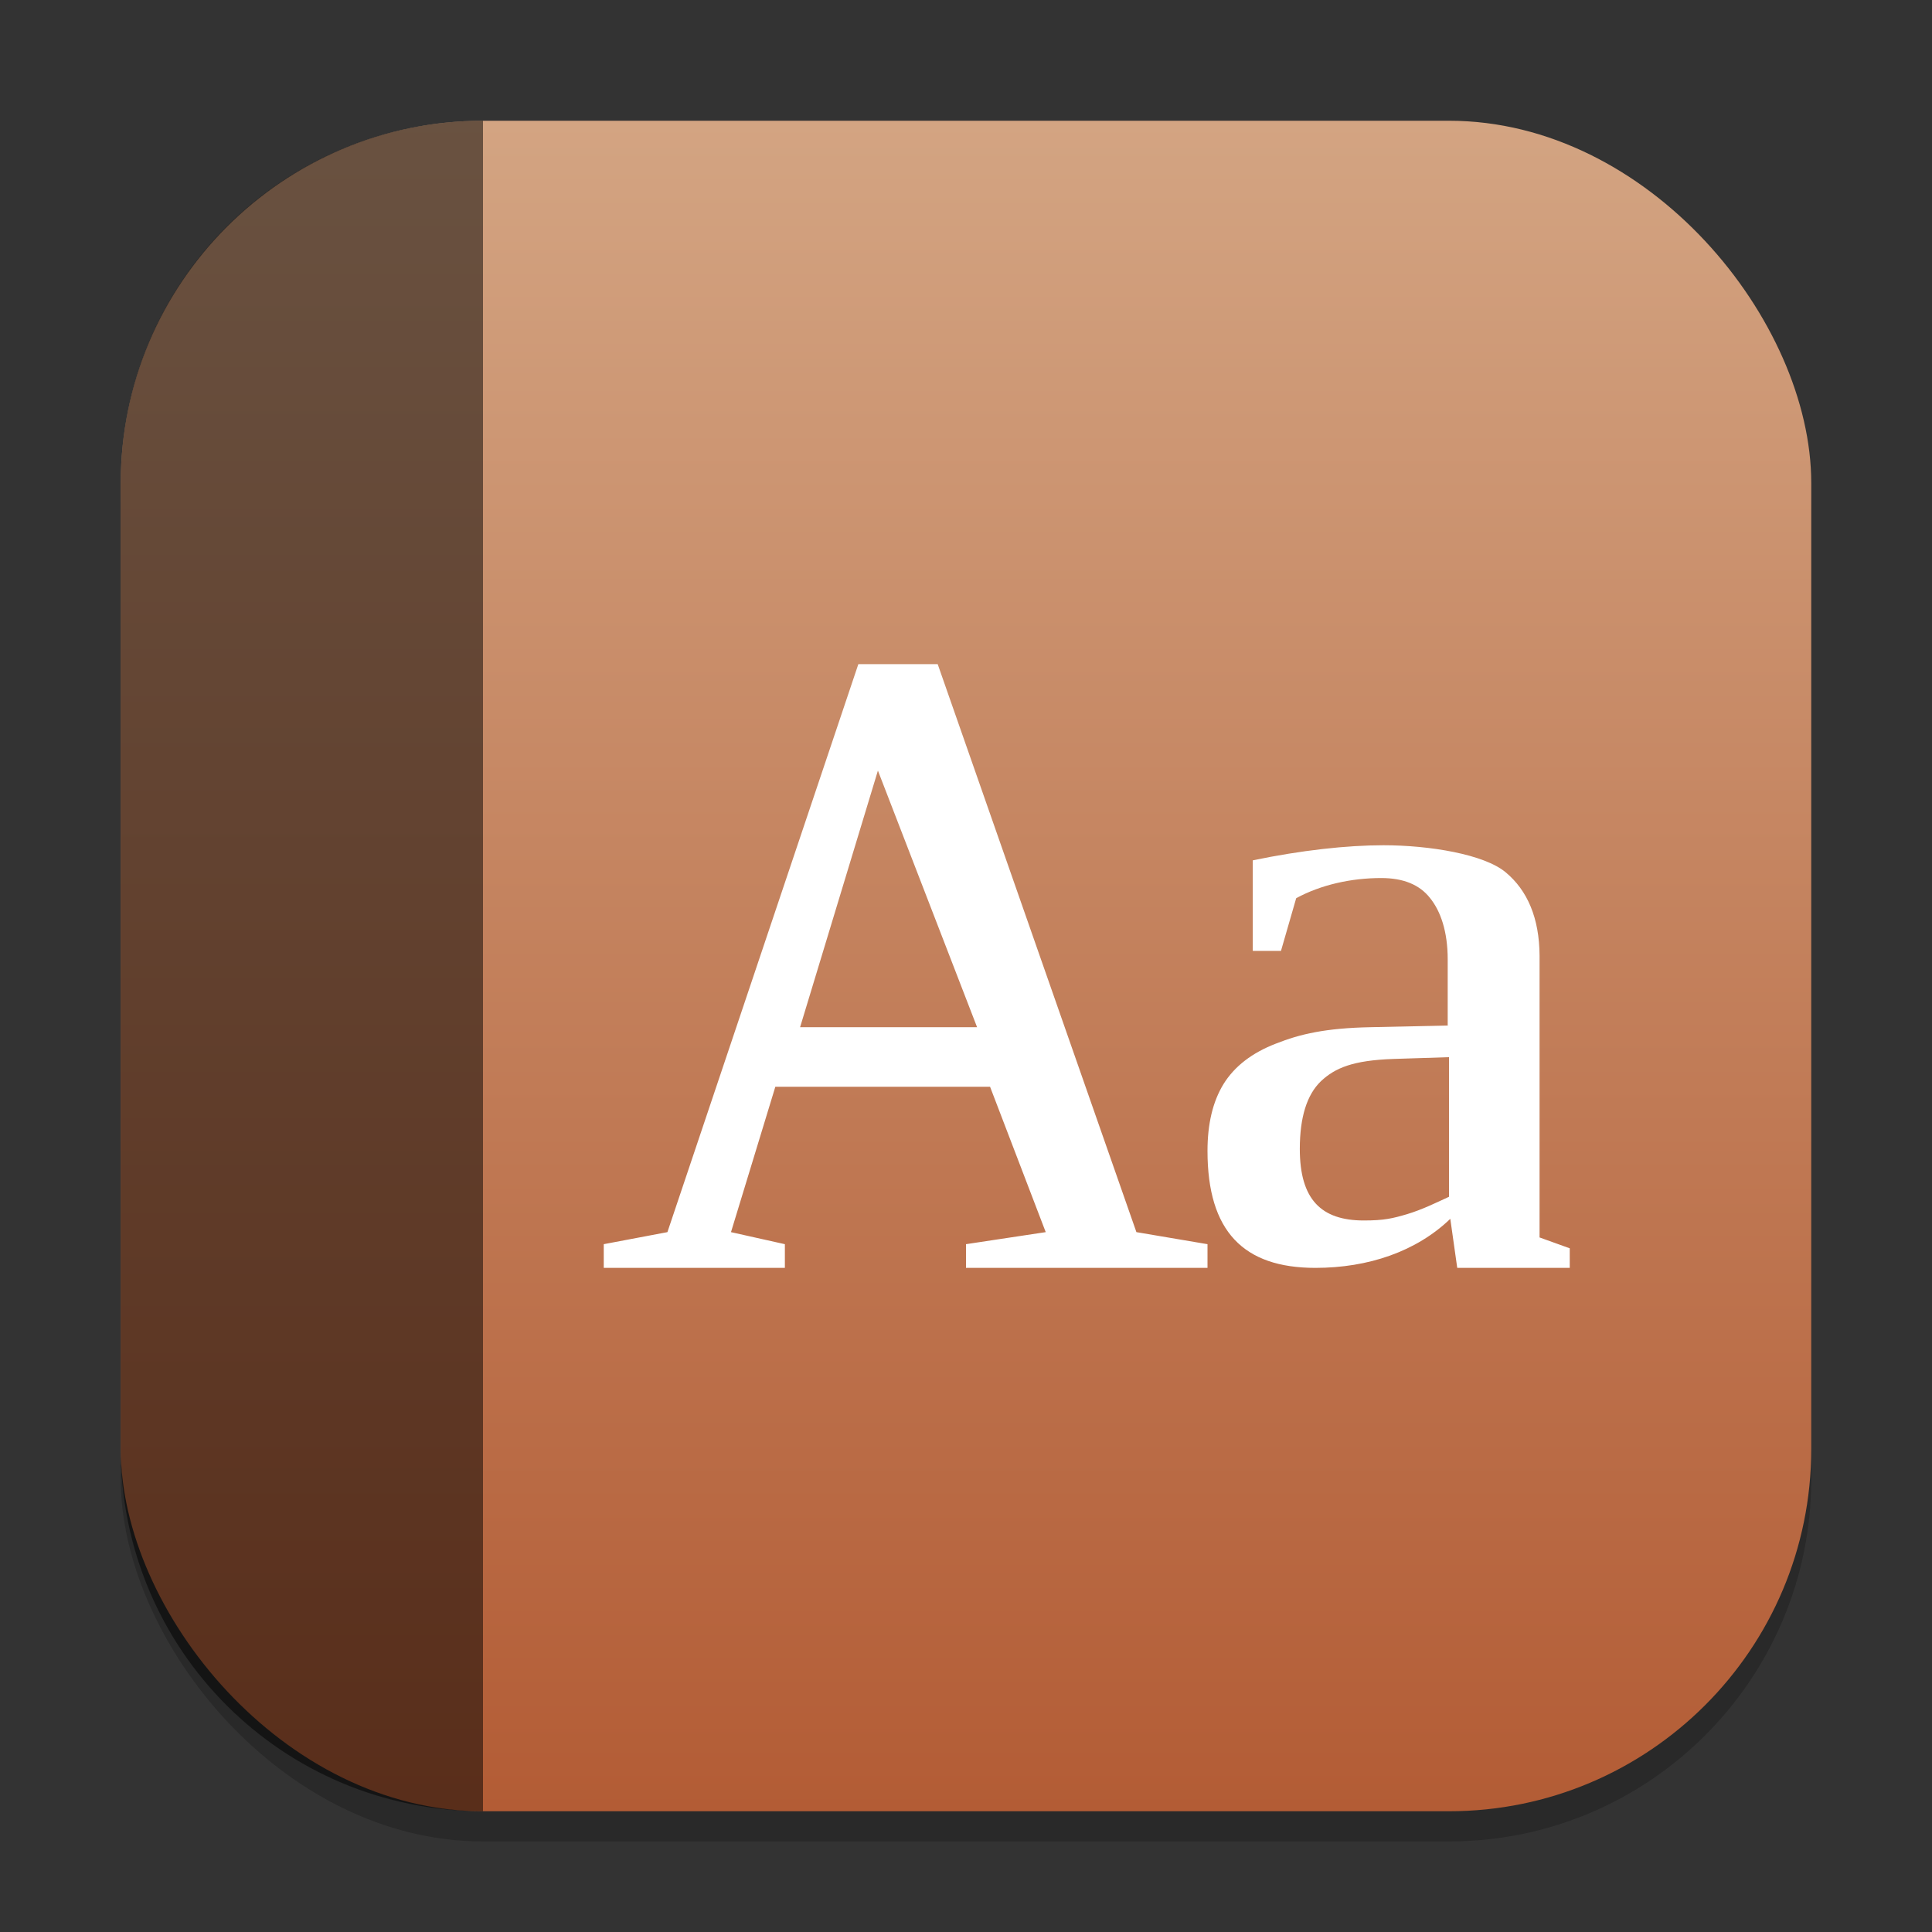 <?xml version="1.0" encoding="UTF-8" standalone="no"?>
<!-- Created with Inkscape (http://www.inkscape.org/) -->

<svg
   width="64"
   height="64"
   viewBox="0 0 64 64"
   version="1.1"
   id="svg1"
   inkscape:version="1.4 (e7c3feb100, 2024-10-09)"
   sodipodi:docname="accessories-dictionary.svg"
   xmlns:inkscape="http://www.inkscape.org/namespaces/inkscape"
   xmlns:sodipodi="http://sodipodi.sourceforge.net/DTD/sodipodi-0.dtd"
   xmlns:xlink="http://www.w3.org/1999/xlink"
   xmlns="http://www.w3.org/2000/svg"
   xmlns:svg="http://www.w3.org/2000/svg">
  <rect x="0" y="0" width="64" height="64" fill="#333333" stroke="none"/>
  <sodipodi:namedview
     id="namedview1"
     pagecolor="#ffffff"
     bordercolor="#000000"
     borderopacity="0.25"
     inkscape:showpageshadow="2"
     inkscape:pageopacity="0.0"
     inkscape:pagecheckerboard="0"
     inkscape:deskcolor="#d1d1d1"
     inkscape:document-units="px"
     inkscape:zoom="12.625"
     inkscape:cx="31.960396"
     inkscape:cy="32"
     inkscape:window-width="1920"
     inkscape:window-height="1011"
     inkscape:window-x="0"
     inkscape:window-y="0"
     inkscape:window-maximized="1"
     inkscape:current-layer="svg1" />
  <defs
     id="defs1">
    <linearGradient
       inkscape:collect="always"
       xlink:href="#linearGradient1242"
       id="linearGradient4"
       x1="16"
       y1="30"
       x2="16"
       y2="2"
       gradientUnits="userSpaceOnUse"
       gradientTransform="scale(2)" />
    <linearGradient
       inkscape:collect="always"
       id="linearGradient1242">
      <stop
         style="stop-color:#b35c35;stop-opacity:1;"
         offset="0"
         id="stop1238" />
      <stop
         style="stop-color:#d3a482;stop-opacity:1;"
         offset="1"
         id="stop1240" />
    </linearGradient>
  </defs>
  <rect
     style="opacity:0.2;fill:#000000;stroke-width:3.5"
     id="rect1"
     width="56"
     height="56"
     x="4"
     y="5"
     ry="12" />
  <rect
     style="fill:url(#linearGradient4);stroke-width:2"
     id="rect2"
     width="56"
     height="56"
     x="4"
     y="4"
     ry="12" />
  <path
     d="M 28.434,22 22.109,40.816 20,41.215 V 42 h 6 V 41.215 L 24.215,40.816 25.684,36 h 7.113 L 34.641,40.816 32,41.215 V 42 h 8 V 41.215 L 37.645,40.816 31.062,22 Z m 0.648,3.527 3.285,8.5 H 26.504 Z M 45.828,28 C 44.612,28 43.102,28.167 41.5,28.5 v 3 h 0.934 L 42.938,29.754 c 0.821,-0.447 1.828,-0.668 2.816,-0.668 0.732,0 1.267,0.219 1.613,0.656 0.356,0.438 0.59,1.116 0.59,2.039 v 2.191 l -2.547,0.055 c -1.503,0.029 -2.35,0.229 -3.141,0.543 -0.791,0.304 -1.372,0.75 -1.738,1.34 C 40.175,36.491 40,37.231 40,38.125 c 0,2.664 1.191,3.875 3.574,3.875 1.75,0 3.341,-0.54 4.469,-1.625 l 0.23,1.625 H 52 v -0.648 L 51,40.992 V 31.652 C 50.992,30.416 50.601,29.498 49.879,28.898 49.167,28.299 47.351,28 45.828,28 Z M 48,35.02 v 4.625 c -0.494,0.228 -0.888,0.422 -1.383,0.574 -0.485,0.143 -0.765,0.211 -1.438,0.211 -1.414,0 -2.121,-0.697 -2.121,-2.371 0,-1.047 0.234,-1.795 0.699,-2.242 0.475,-0.447 1.073,-0.691 2.398,-0.738 z"
     style="fill:#ffffff;stroke-width:1"
     id="path619" />
  <path
     id="rect3"
     style="opacity:0.5;fill:#000000;stroke-width:2"
     d="M 16,4 C 9.352,4 4,9.352 4,16 v 32 c 0,6.648 5.352,12 12,12 z" />
</svg>
